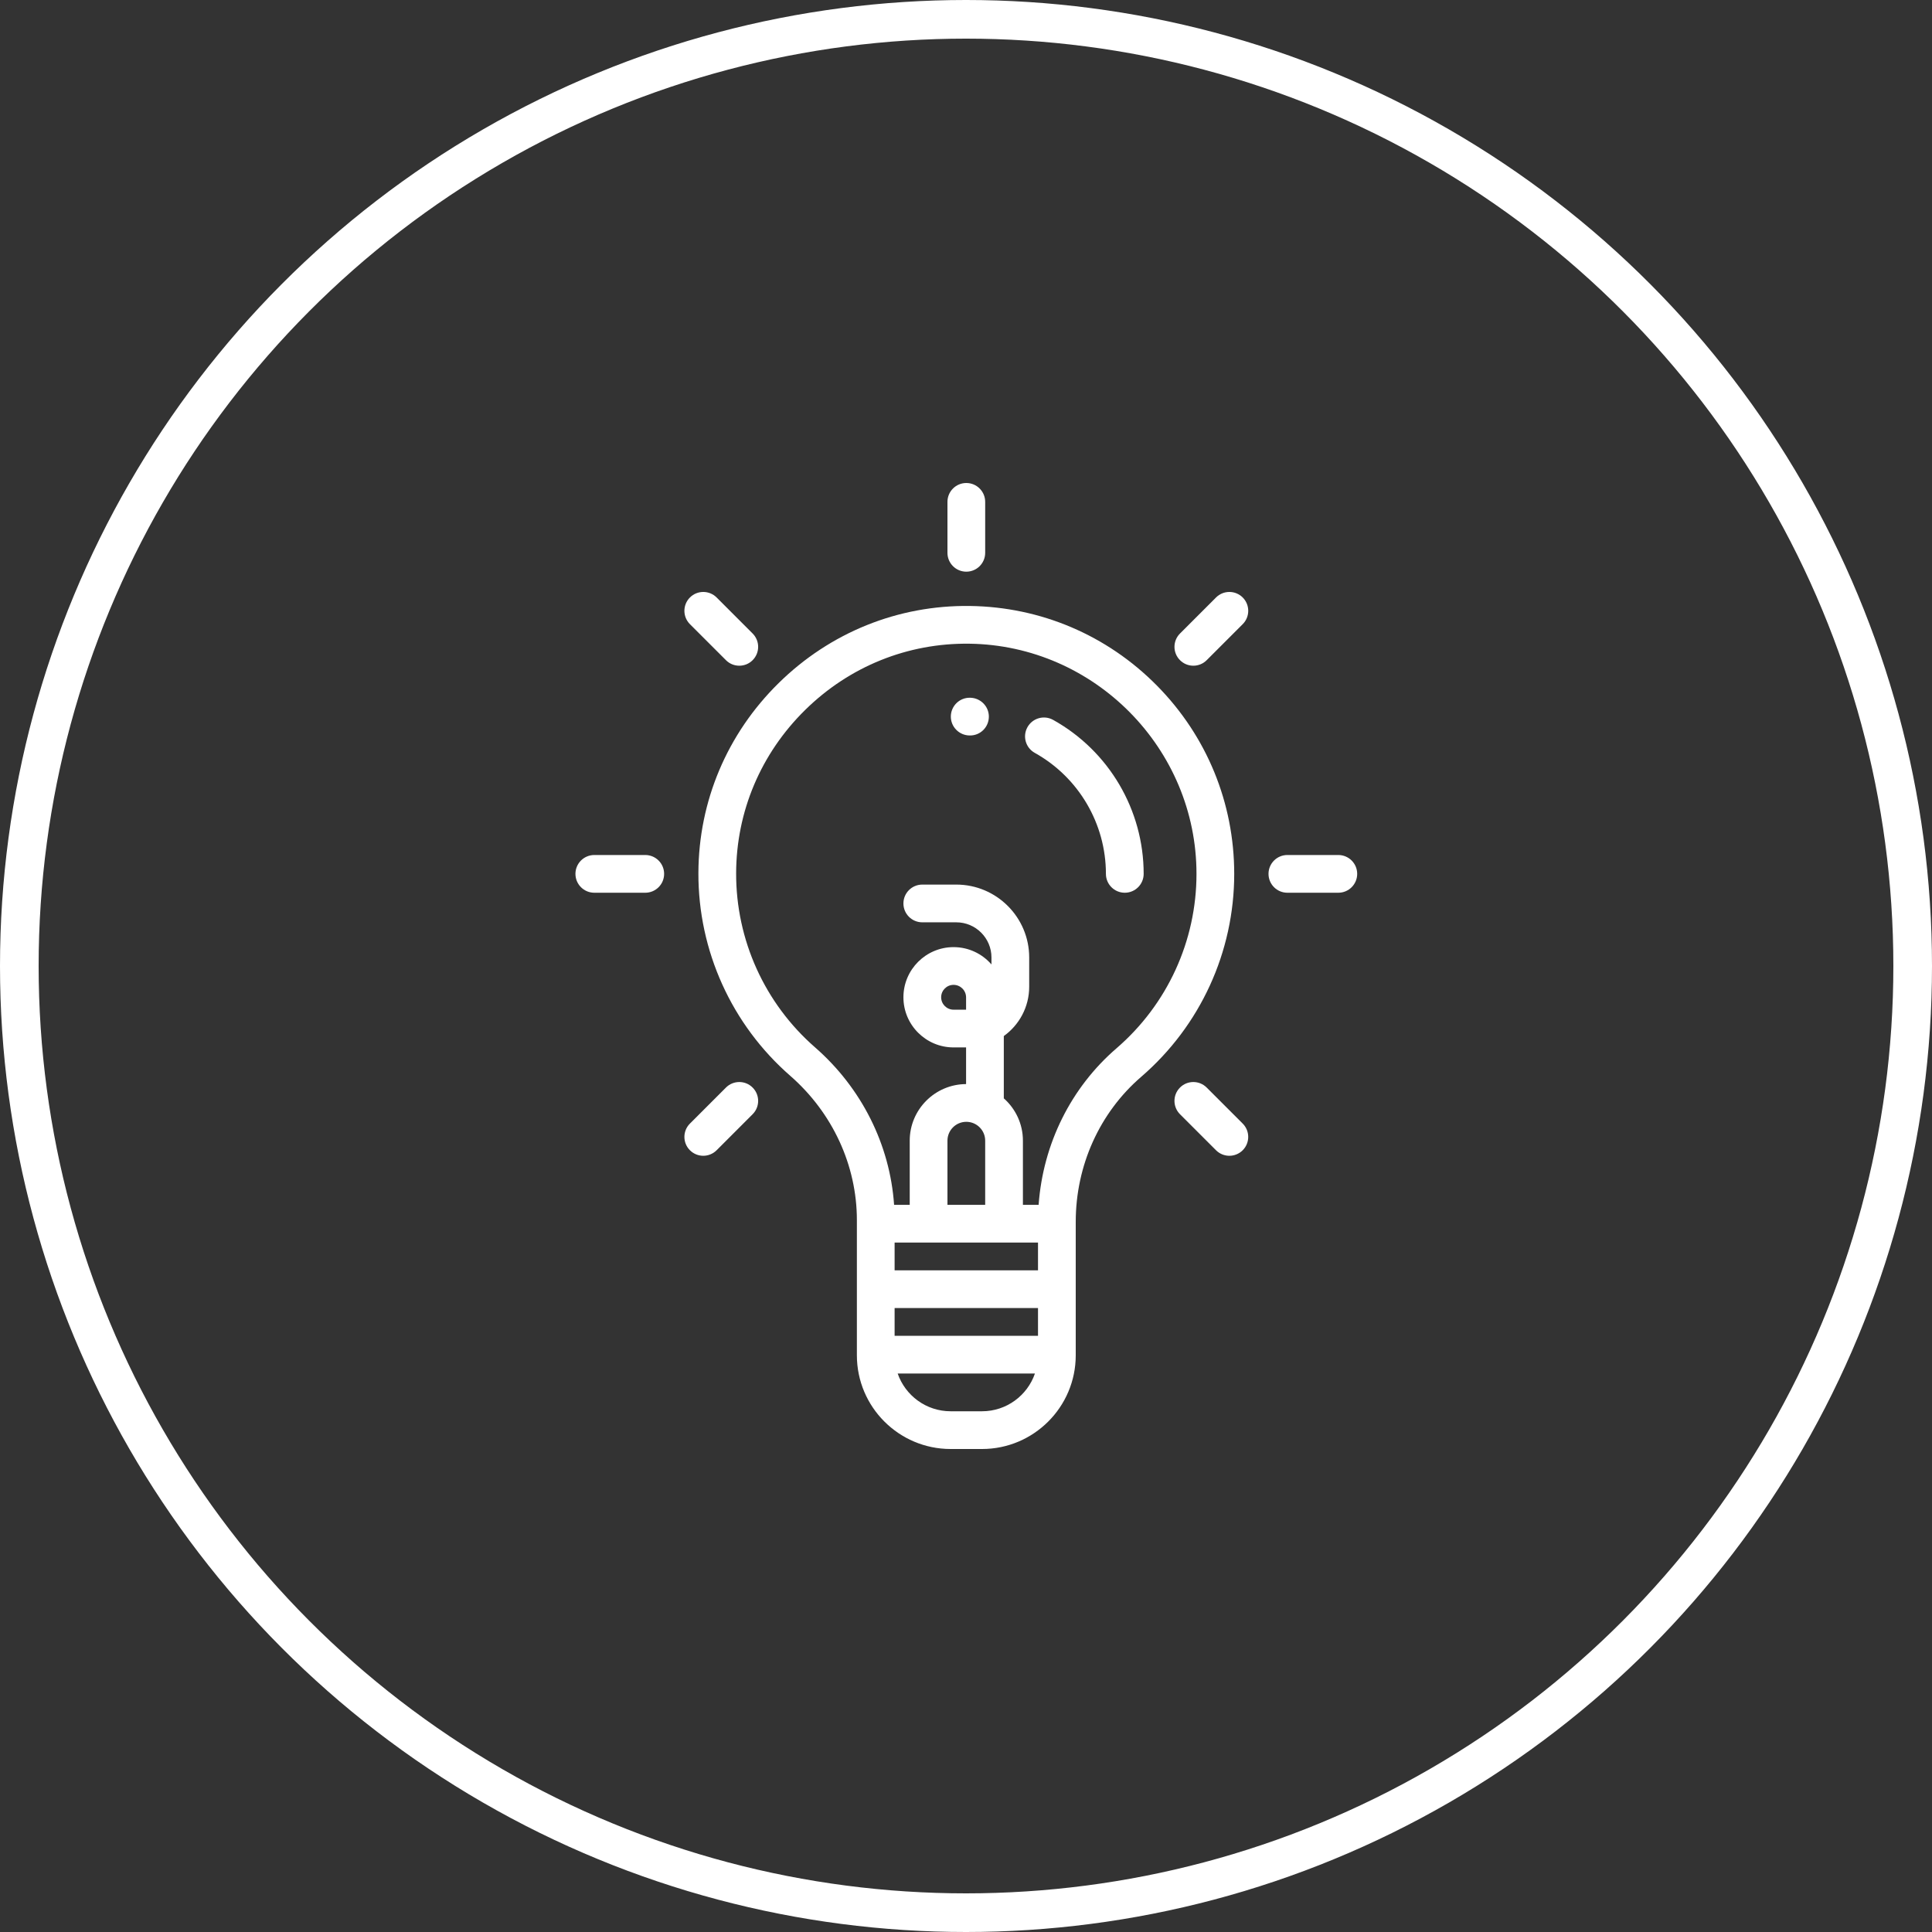 <svg xmlns="http://www.w3.org/2000/svg" width="100" height="100" viewBox="0 0 100 100" fill="none"><rect x="0" y="0" width="100" height="100" fill="#333333" stroke="none"/><circle cx="50" cy="50" r="49" stroke="white" stroke-width="2"></circle><path d="M59.882 35.486C57.304 32.876 53.865 31.413 50.2 31.365C46.481 31.317 42.966 32.736 40.299 35.36C37.634 37.983 36.16 41.474 36.149 45.189C36.137 49.21 37.869 53.034 40.899 55.68C43.094 57.596 44.352 60.32 44.352 63.154V70.15C44.352 72.824 46.528 75 49.203 75H50.83C53.504 75 55.68 72.824 55.68 70.15V63.243C55.68 60.329 56.915 57.593 59.067 55.737C62.128 53.098 63.883 49.269 63.883 45.231C63.883 41.559 62.462 38.098 59.882 35.486ZM50.004 52.261H49.356C49.002 52.261 48.714 51.973 48.714 51.618C48.714 51.264 49.002 50.976 49.356 50.976C49.713 50.976 50.004 51.267 50.004 51.624V52.261ZM50.016 58.065C50.555 58.065 50.993 58.503 50.993 59.041V62.362H49.04V59.041C49.04 58.503 49.477 58.065 50.016 58.065ZM53.727 64.315V65.751H46.305V64.315H53.727ZM46.305 67.704H53.727V69.141H46.305V67.704ZM50.83 73.047H49.203C47.935 73.047 46.856 72.229 46.464 71.094H53.568C53.176 72.229 52.097 73.047 50.83 73.047ZM57.792 54.258C55.428 56.296 53.986 59.212 53.759 62.362H52.946V59.041C52.946 58.169 52.562 57.386 51.956 56.849C51.956 56.845 51.957 56.84 51.957 56.836V53.626C52.752 53.055 53.271 52.123 53.271 51.072V49.559C53.271 47.479 51.579 45.786 49.498 45.786H47.738C47.198 45.786 46.761 46.223 46.761 46.762C46.761 47.302 47.198 47.739 47.738 47.739H49.498C50.502 47.739 51.318 48.556 51.318 49.559V49.919C50.841 49.37 50.139 49.023 49.356 49.023C47.925 49.023 46.761 50.188 46.761 51.619C46.761 53.05 47.925 54.214 49.356 54.214H50.004V56.112C48.394 56.119 47.087 57.43 47.087 59.041V62.362H46.278C46.064 59.253 44.599 56.317 42.184 54.209C39.58 51.935 38.092 48.65 38.102 45.195C38.112 42.005 39.379 39.007 41.67 36.752C43.962 34.496 46.98 33.276 50.174 33.318C56.656 33.402 61.93 38.746 61.93 45.231C61.93 48.7 60.422 51.99 57.792 54.258Z" fill="white"></path><path d="M50.214 36.115H50.198C49.66 36.11 49.222 36.541 49.215 37.08C49.209 37.62 49.646 38.062 50.185 38.068H50.2H50.212C50.746 38.068 51.177 37.639 51.183 37.103C51.19 36.564 50.753 36.122 50.214 36.115Z" fill="white"></path><path d="M54.509 37.261C54.037 36.999 53.443 37.168 53.18 37.64C52.918 38.111 53.087 38.706 53.559 38.968C55.831 40.233 57.242 42.633 57.242 45.231C57.242 45.771 57.68 46.208 58.219 46.208C58.758 46.208 59.196 45.771 59.196 45.231C59.196 41.925 57.4 38.871 54.509 37.261Z" fill="white"></path><path d="M50.016 29.59C50.556 29.59 50.993 29.153 50.993 28.613V25.977C50.993 25.437 50.556 25 50.016 25C49.477 25 49.04 25.437 49.04 25.977V28.613C49.04 29.153 49.477 29.59 50.016 29.59Z" fill="white"></path><path d="M69.271 44.255H66.634C66.095 44.255 65.658 44.692 65.658 45.231C65.658 45.771 66.095 46.208 66.634 46.208H69.271C69.81 46.208 70.248 45.771 70.248 45.231C70.248 44.692 69.81 44.255 69.271 44.255Z" fill="white"></path><path d="M33.398 44.255H30.762C30.222 44.255 29.785 44.692 29.785 45.231C29.785 45.771 30.222 46.208 30.762 46.208H33.398C33.938 46.208 34.375 45.771 34.375 45.231C34.375 44.692 33.938 44.255 33.398 44.255Z" fill="white"></path><path d="M62.458 56.292C62.076 55.91 61.458 55.91 61.076 56.292C60.695 56.673 60.695 57.291 61.076 57.672L62.941 59.537C63.132 59.727 63.382 59.823 63.631 59.823C63.881 59.823 64.131 59.727 64.322 59.537C64.703 59.156 64.703 58.537 64.322 58.156L62.458 56.292Z" fill="white"></path><path d="M37.575 34.171C37.766 34.362 38.016 34.457 38.266 34.457C38.516 34.457 38.766 34.362 38.956 34.171C39.337 33.79 39.337 33.171 38.956 32.79L37.092 30.925C36.71 30.544 36.092 30.544 35.711 30.925C35.329 31.307 35.329 31.925 35.711 32.307L37.575 34.171Z" fill="white"></path><path d="M62.941 30.926L61.077 32.79C60.695 33.172 60.695 33.79 61.077 34.171C61.268 34.362 61.517 34.457 61.767 34.457C62.017 34.457 62.267 34.362 62.458 34.171L64.322 32.307C64.704 31.925 64.704 31.307 64.322 30.925C63.941 30.544 63.323 30.544 62.941 30.926Z" fill="white"></path><path d="M37.575 56.292L35.711 58.156C35.329 58.537 35.329 59.156 35.711 59.537C35.902 59.727 36.151 59.823 36.401 59.823C36.651 59.823 36.901 59.727 37.092 59.537L38.956 57.672C39.337 57.291 39.337 56.673 38.956 56.292C38.575 55.91 37.957 55.91 37.575 56.292Z" fill="white"></path></svg>